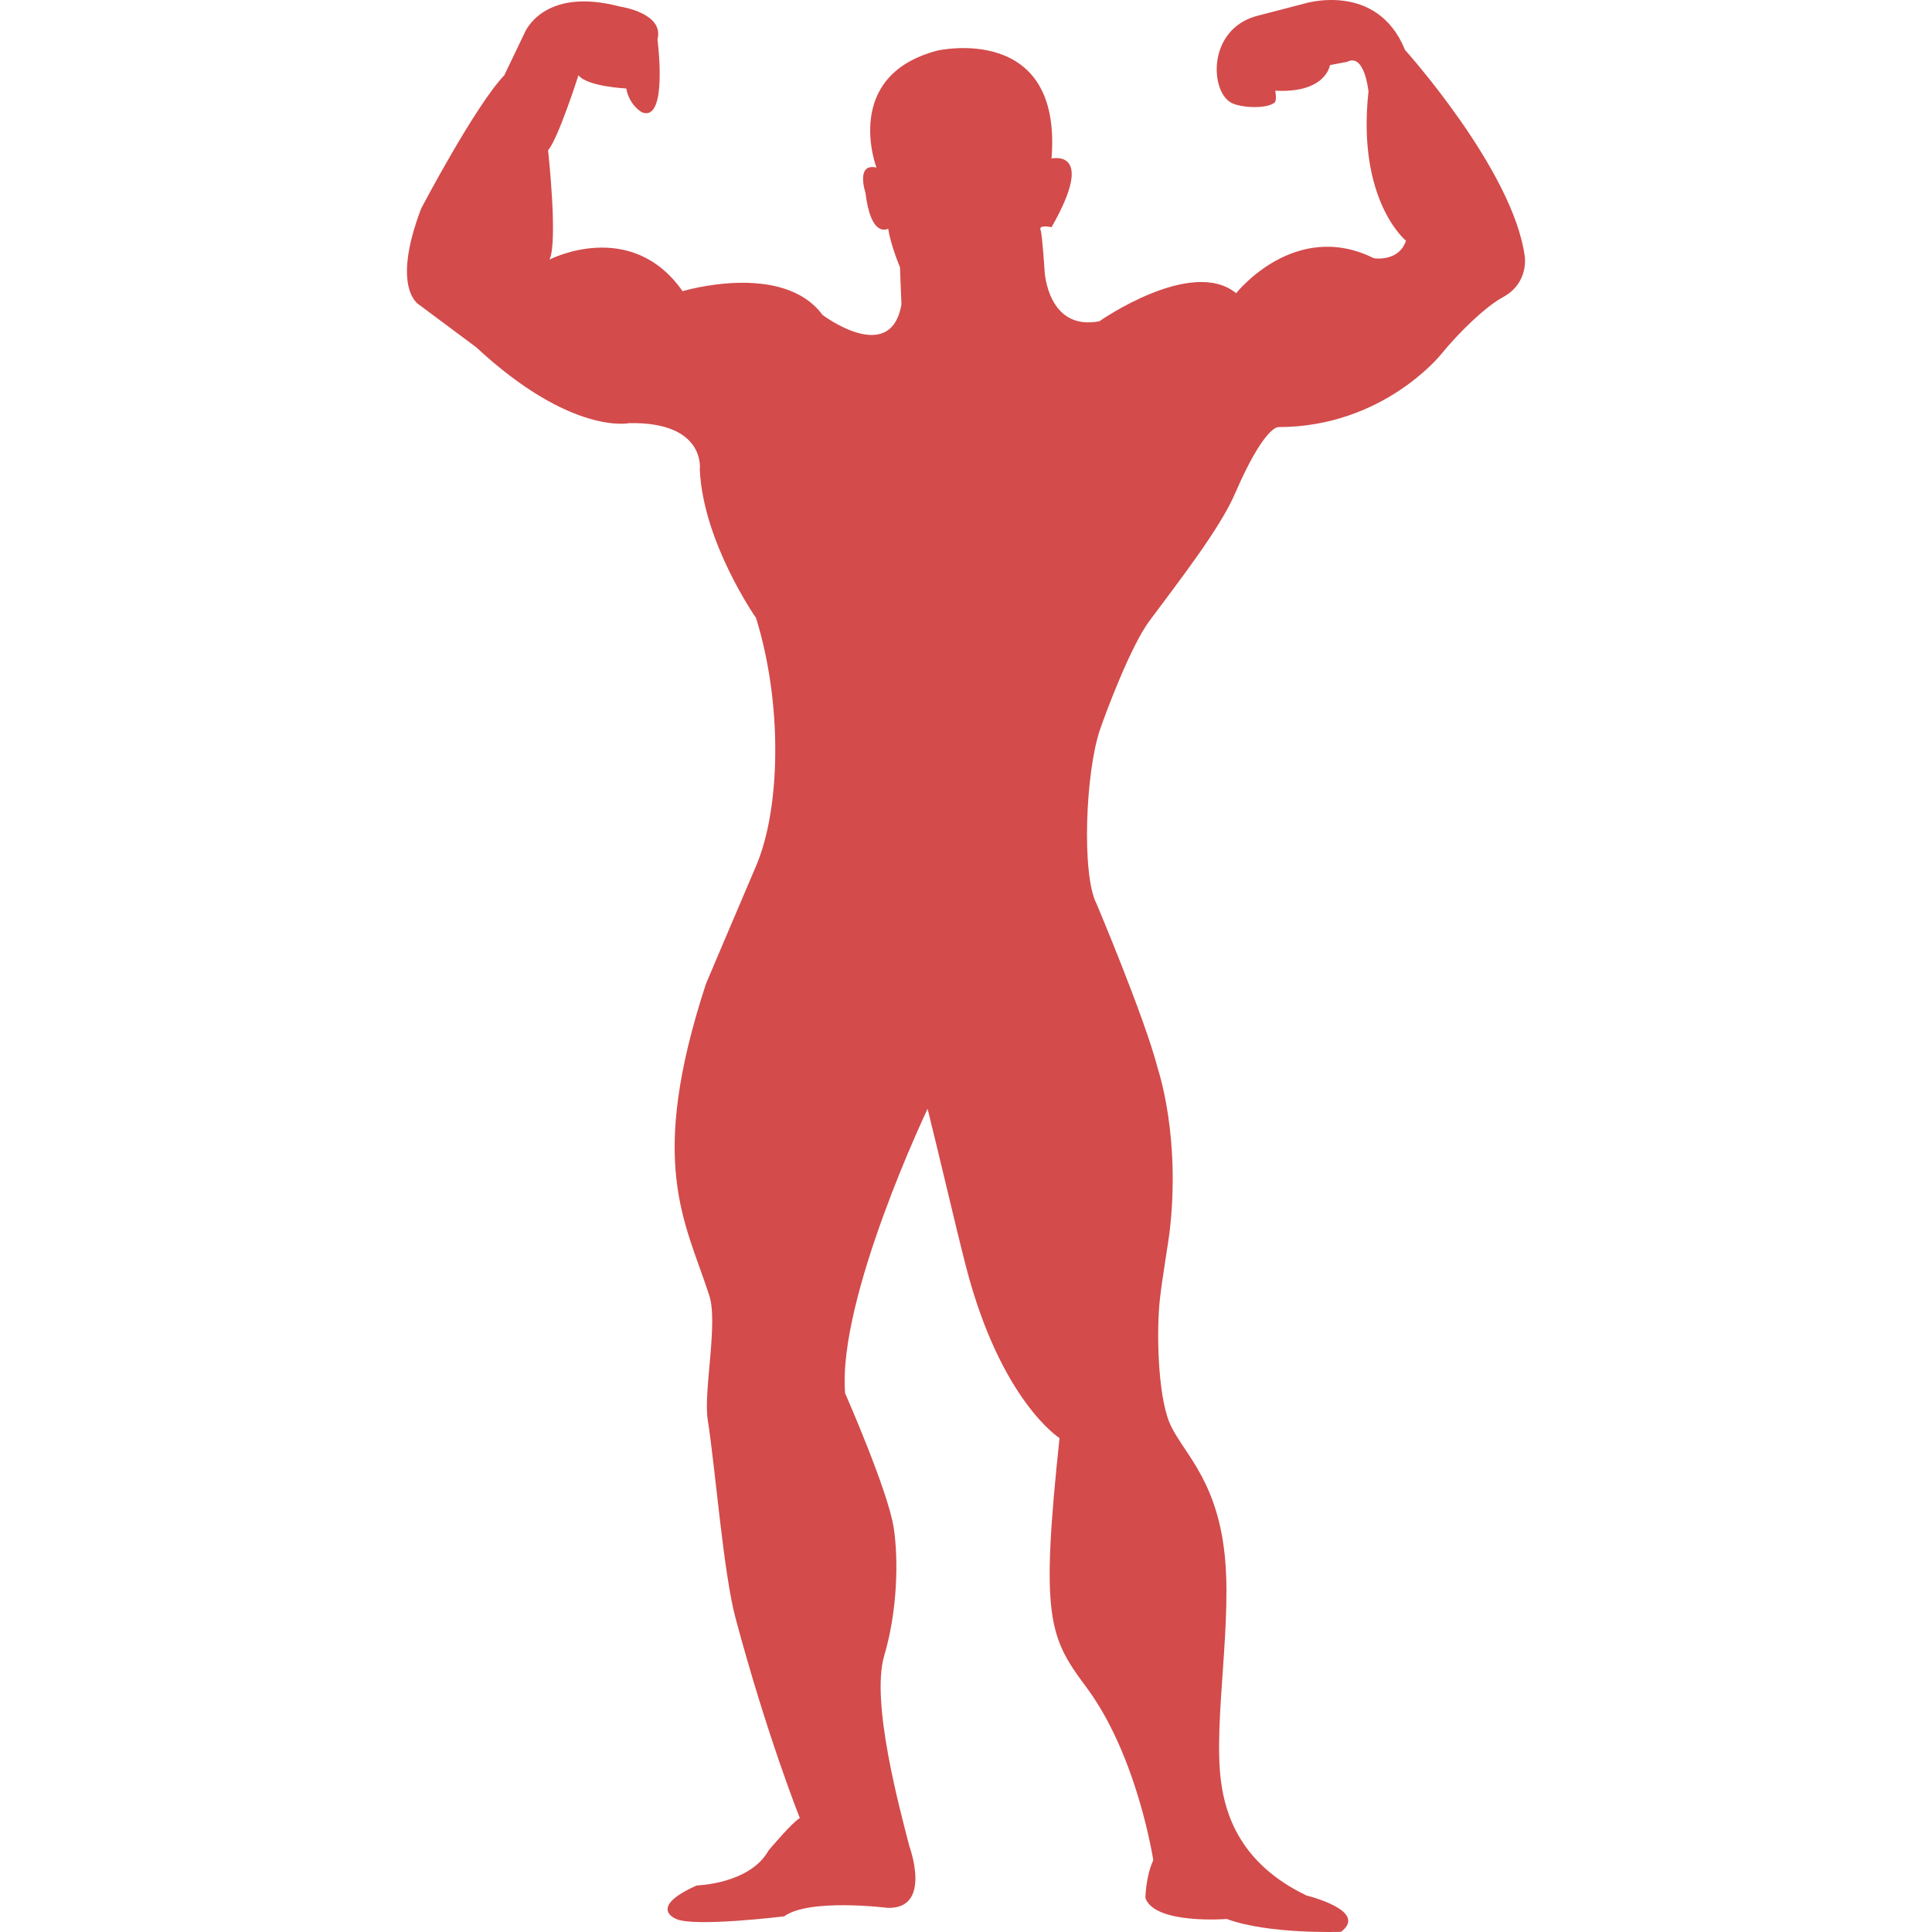 <?xml version="1.0" encoding="iso-8859-1"?>
<!-- Generator: Adobe Illustrator 16.0.0, SVG Export Plug-In . SVG Version: 6.00 Build 0)  -->
<!DOCTYPE svg PUBLIC "-//W3C//DTD SVG 1.1//EN" "http://www.w3.org/Graphics/SVG/1.1/DTD/svg11.dtd">
<svg xmlns="http://www.w3.org/2000/svg" xmlns:xlink="http://www.w3.org/1999/xlink" version="1.1" id="Capa_1" x="0px" y="0px" width="512px" height="512px" viewBox="0 0 208.081 208.081" style="enable-background:new 0 0 208.081 208.081;" xml:space="preserve">
<g>
	<path d="M140.457,0.394c0,0,7.837-2.476,10.869,4.987c0,0,11.624,12.909,12.891,22.213c0,0,0.481,2.841-2.283,4.375   c-2.064,1.124-4.872,3.922-6.723,6.187c0,0-6.235,7.843-17.537,7.843c0,0-1.498-0.161-4.664,7.17   c-1.607,3.742-5.998,9.378-9.219,13.713c-1.955,2.618-4.592,9.578-5.304,11.661c-1.565,4.494-2.027,15.637-0.384,18.803   c0,0,5.176,12.243,6.576,17.674c0.092,0.329,2.497,7.447,1.285,17.708c-0.116,0.998-0.786,4.896-1.041,7.203   c-0.372,3.301-0.25,10.133,1.017,13.25c1.212,2.983,4.853,5.742,5.87,13.506c1.028,7.581-1.157,18.541-0.311,25.13   c0.475,3.684,2.137,8.951,9.225,12.337c0,0,6.729,1.631,3.708,3.908c0,0-7.757,0.293-12.306-1.382c0,0-7.752,0.615-8.763-2.259   c0,0,0.019-2.253,0.847-4.08c0,0-1.705-11.277-7.258-18.693c-4.007-5.353-4.875-7.575-2.838-26.762c0,0-6.327-4.001-10.068-18.444   c-1.096-4.25-2.786-11.575-4.141-17.019c0,0-9.715,20.386-8.884,30.634c0,0,4.625,10.504,5.237,14.499   c0.518,3.416,0.411,8.926-1.023,13.755c-1.483,4.993,1.696,16.604,2.707,20.538c0,0,2.512,6.79-2.356,6.632   c0,0-8.424-1.06-11.125,0.913c0,0-9.608,1.182-11.615,0.293c0,0-3.206-1.2,2.189-3.617c0,0,5.736-0.152,7.742-3.77   c0,0,2.533-3.026,3.367-3.489c0,0-3.528-8.823-6.938-21.586c-1.303-4.914-2.177-16.246-2.975-21.251   c-0.505-3.117,1.148-10.443,0.149-13.481c-2.625-8.05-6.677-14.176-0.351-33.521c0,0,3.438-8.12,5.396-12.69   c2.667-6.235,2.862-17.527,0-26.731c0,0-5.718-8.162-6.056-15.999c0,0,0.682-5.124-7.587-4.98c0,0-6.223,1.363-16.499-8.175   l-6.068-4.521c0,0-3.212-1.589,0.149-10.425c0,0,5.83-11.094,8.948-14.34l2.183-4.549c0,0,1.939-5.054,10.282-2.855   c0,0,4.795,0.682,4.034,3.538c0,0,1.178,8.972-1.677,7.849c0,0-1.358-0.743-1.684-2.563c0,0-4.214-0.204-5.148-1.428   c0,0-2.189,6.865-3.273,8.077c0,0,1.083,9.8,0.155,11.776c0,0,8.765-4.533,14.333,3.404c0,0,10.781-3.246,15.077,2.563   c0,0,7.334,5.532,8.494-1.132l-0.158-4.01c0,0-1.023-2.415-1.264-4.153c0,0-1.854,1.133-2.451-3.86c0,0-1.087-3.248,1.184-2.719   c0,0-3.796-9.883,6.564-12.602c0,0,13.472-3.081,12.291,11.627c0,0,4.89-1.145,0,7.395c0,0-1.452-0.329-1.179,0.32   c0.174,0.38,0.436,4.458,0.436,4.458s0.329,6.418,5.889,5.355c0,0,9.931-6.957,14.735-3.023c0,0,6.32-8.007,14.833-3.766   c0,0,2.691,0.441,3.459-1.888c0,0-5.316-4.311-4.037-16.087c0,0-0.414-4.153-2.29-3.182l-1.863,0.356c0,0-0.407,3.047-5.888,2.755   c0,0,0.194,1.054-0.067,1.272c-0.858,0.731-3.744,0.579-4.725,0c-2.247-1.315-2.479-7.8,2.697-9.292L140.457,0.394z" fill="#d34b4b"/>
</g>
<g>
</g>
<g>
</g>
<g>
</g>
<g>
</g>
<g>
</g>
<g>
</g>
<g>
</g>
<g>
</g>
<g>
</g>
<g>
</g>
<g>
</g>
<g>
</g>
<g>
</g>
<g>
</g>
<g>
</g>
</svg>
